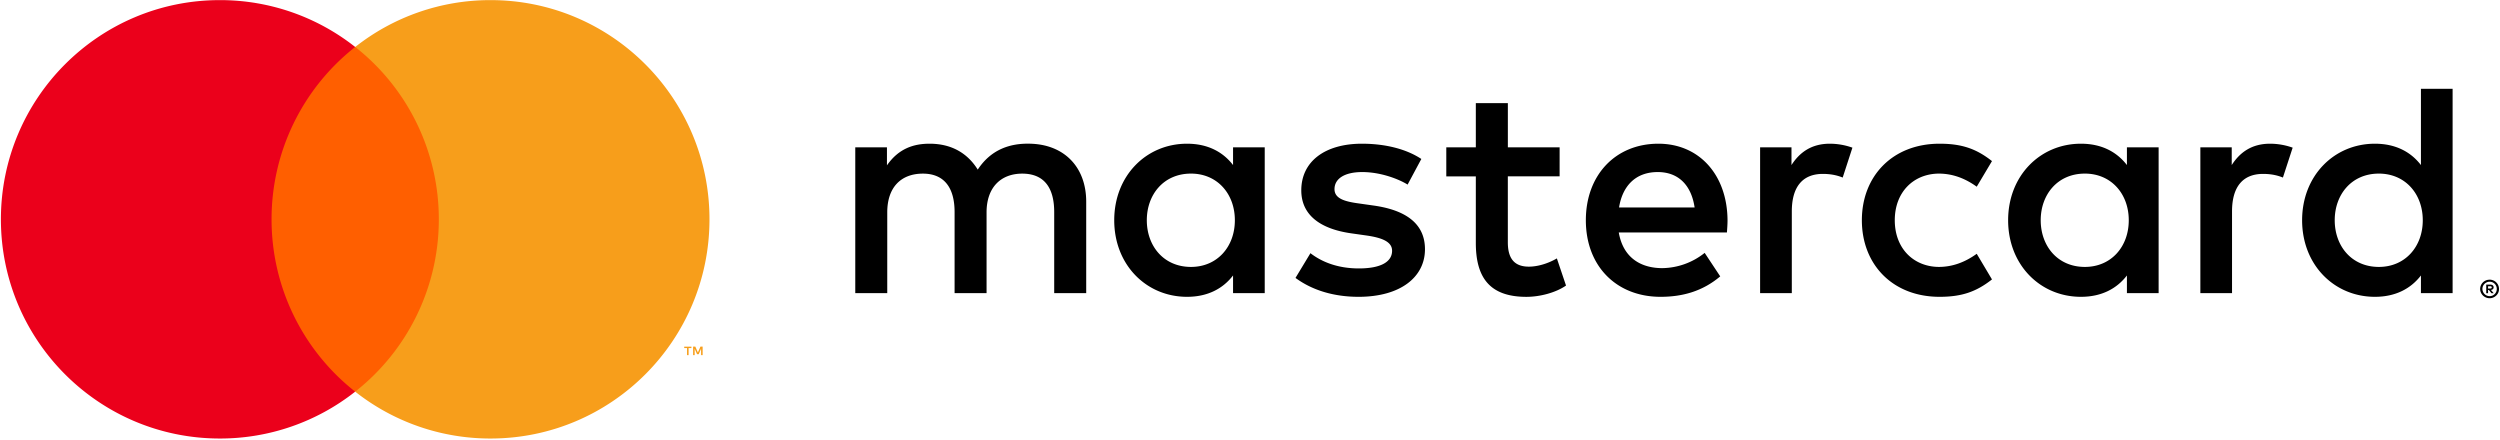 <svg xmlns="http://www.w3.org/2000/svg" width="91" height="16" viewBox="0 0 91 16">
    <g fill="none" fill-rule="evenodd">
        <path fill="#FF5F00" d="M9.442 14.256h6.974V1.71H9.442z"/>
        <path fill="#EB001B" d="M9.885 7.983a7.968 7.968 0 0 1 3.044-6.273A7.93 7.93 0 0 0 8.003.004C3.601.004.033 3.576.033 7.983c0 4.406 3.568 7.979 7.97 7.979a7.93 7.93 0 0 0 4.926-1.706 7.968 7.968 0 0 1-3.044-6.273"/>
        <path fill="#F79E1B" d="M25.576 12.927v-.31h-.08l-.093.213-.093-.213h-.081v.31h.057v-.233l.087.2h.06l.086-.201v.234h.057zm-.511 0v-.257h.103v-.052h-.263v.052h.103v.257h.057zm.76-4.944c0 4.406-3.568 7.979-7.97 7.979a7.93 7.93 0 0 1-4.926-1.706 7.968 7.968 0 0 0 3.044-6.273A7.968 7.968 0 0 0 12.93 1.71 7.93 7.93 0 0 1 17.855.004c4.402 0 7.97 3.572 7.97 7.979z"/>
        <path fill="#000" d="M41.744 8.017c0-.932.61-1.698 1.609-1.698.953 0 1.596.733 1.596 1.698 0 .966-.643 1.699-1.596 1.699-.999 0-1.609-.766-1.609-1.699zm4.292 0V5.364h-1.153v.644c-.366-.477-.92-.777-1.675-.777-1.486 0-2.65 1.166-2.65 2.786 0 1.621 1.164 2.787 2.65 2.787.755 0 1.309-.3 1.675-.777v.643h1.153V8.017zm38.948 0c0-.932.61-1.698 1.607-1.698.954 0 1.598.733 1.598 1.698 0 .966-.644 1.699-1.598 1.699-.997 0-1.607-.766-1.607-1.699zm5.582 2.402v.083h.076a.076.076 0 0 0 .042-.01c.01-.007.016-.018.016-.032a.035.035 0 0 0-.016-.031.076.076 0 0 0-.042-.01h-.076zm.077-.06c.04 0 .071.01.093.028a.09.09 0 0 1 .032.073.084.084 0 0 1-.026.064.123.123 0 0 1-.073.03l.102.119h-.08l-.095-.117h-.03v.117h-.067v-.313h.144zm-.02.421a.251.251 0 0 0 .184-.077.257.257 0 0 0 .076-.185.26.26 0 0 0-.363-.242.262.262 0 0 0-.14.14.264.264 0 0 0 .243.364zm0-.6a.34.34 0 0 1 .316.468.345.345 0 0 1-.451.18.346.346 0 0 1-.183-.18.323.323 0 0 1 0-.261.34.34 0 0 1 .318-.206zm-1.348-2.163V3.233h-1.153v2.775c-.366-.477-.92-.777-1.675-.777-1.486 0-2.65 1.166-2.65 2.786 0 1.621 1.164 2.787 2.65 2.787.754 0 1.309-.3 1.675-.777v.643h1.153V8.017zM60.342 6.263c.743 0 1.22.466 1.342 1.288h-2.75c.122-.766.587-1.288 1.408-1.288zm.022-1.032c-1.552 0-2.639 1.132-2.639 2.786 0 1.688 1.131 2.787 2.717 2.787.798 0 1.53-.2 2.174-.744l-.566-.855a2.525 2.525 0 0 1-1.542.555c-.743 0-1.42-.344-1.585-1.299h3.937c.01-.144.022-.288.022-.444-.011-1.654-1.032-2.786-2.518-2.786zm13.918 2.786c0-.932.61-1.698 1.608-1.698.954 0 1.597.733 1.597 1.698 0 .966-.643 1.699-1.597 1.699-.998 0-1.608-.766-1.608-1.699zm4.292 0V5.364H77.42v.644c-.366-.477-.92-.777-1.674-.777-1.486 0-2.65 1.166-2.65 2.786 0 1.621 1.164 2.787 2.65 2.787.754 0 1.308-.3 1.674-.777v.643h1.154V8.017zm-10.802 0c0 1.61 1.12 2.787 2.828 2.787.799 0 1.33-.178 1.908-.633l-.555-.933c-.432.311-.887.478-1.386.478-.92-.011-1.597-.677-1.597-1.699 0-1.02.676-1.687 1.597-1.698.499 0 .954.166 1.386.477l.555-.932c-.577-.456-1.11-.633-1.908-.633-1.708 0-2.828 1.177-2.828 2.786zm14.86-2.786c-.665 0-1.097.31-1.397.777v-.644h-1.142v5.306h1.153V7.695c0-.877.377-1.365 1.131-1.365.233 0 .477.033.721.133l.355-1.088a2.461 2.461 0 0 0-.82-.144zm-30.896.555c-.554-.366-1.32-.555-2.162-.555-1.342 0-2.207.644-2.207 1.698 0 .866.643 1.4 1.83 1.566l.543.077c.632.09.932.256.932.555 0 .411-.422.644-1.209.644-.799 0-1.375-.255-1.763-.555l-.544.9c.632.466 1.43.688 2.296.688 1.53 0 2.417-.722 2.417-1.732 0-.933-.698-1.421-1.852-1.588l-.543-.077c-.499-.067-.898-.167-.898-.522 0-.388.377-.622 1.009-.622.676 0 1.33.256 1.652.456l.5-.933zm14.872-.555c-.666 0-1.098.31-1.398.777v-.644h-1.142v5.306h1.154V7.695c0-.877.377-1.365 1.13-1.365.234 0 .478.033.722.133l.354-1.088a2.46 2.46 0 0 0-.82-.144zm-9.837.133h-1.885v-1.61H53.72v1.61h-1.075V6.42h1.075v2.42c0 1.232.477 1.965 1.841 1.965.5 0 1.076-.156 1.442-.411l-.333-.988c-.344.2-.72.3-1.02.3-.577 0-.765-.356-.765-.888V6.419h1.885V5.364zM39.538 10.67V7.34c0-1.254-.799-2.098-2.085-2.11-.677-.01-1.375.2-1.863.944-.366-.588-.943-.943-1.753-.943-.565 0-1.12.166-1.552.788v-.655h-1.153v5.306h1.164V7.73c0-.922.51-1.41 1.297-1.41.766 0 1.154.5 1.154 1.399v2.952h1.164V7.73c0-.922.533-1.41 1.298-1.41.787 0 1.164.5 1.164 1.399v2.952h1.165z"/>
    </g>
</svg>
